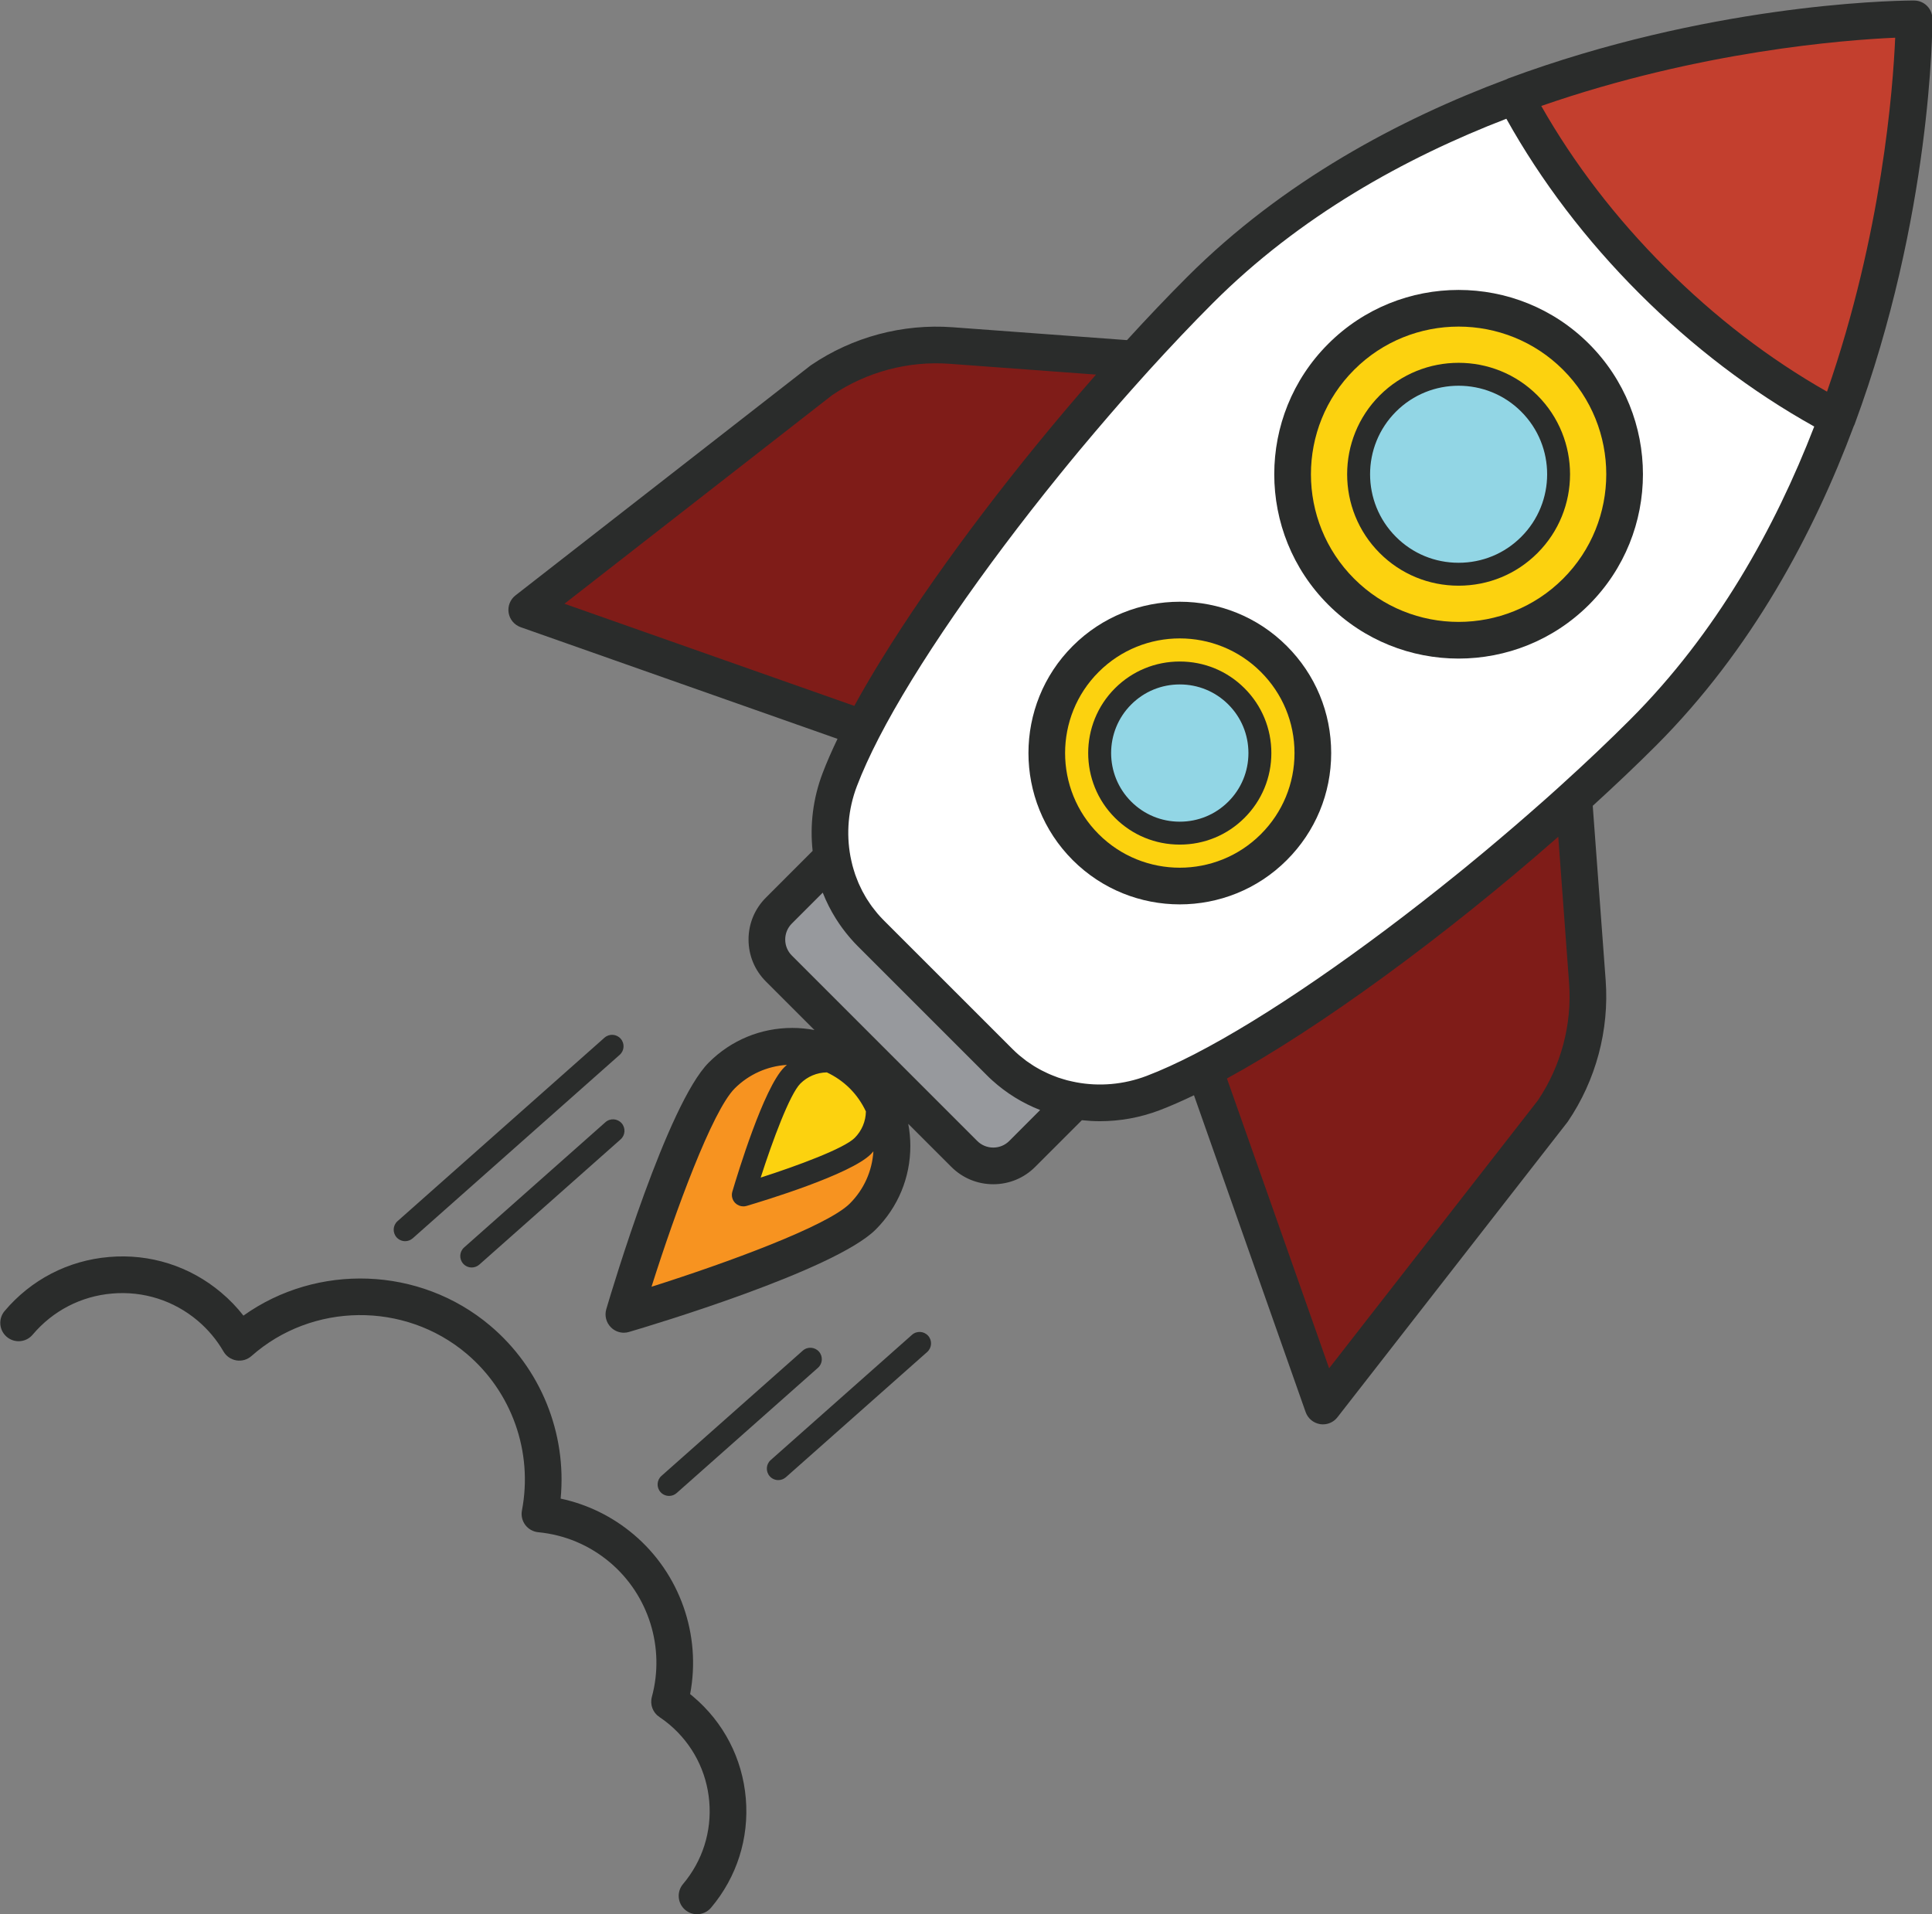 <?xml version="1.0" encoding="UTF-8" standalone="no"?>
<!DOCTYPE svg PUBLIC "-//W3C//DTD SVG 1.1//EN" "http://www.w3.org/Graphics/SVG/1.1/DTD/svg11.dtd">
<svg width="100%" height="100%" viewBox="0 0 1756 1740" version="1.1" xmlns="http://www.w3.org/2000/svg" xmlns:xlink="http://www.w3.org/1999/xlink" xml:space="preserve" xmlns:serif="http://www.serif.com/" style="fill-rule:evenodd;clip-rule:evenodd;stroke-linejoin:round;stroke-miterlimit:2;">
    <rect x="0" y="0" width="1756" height="1740" fill="#808080" stroke="none"/>
    <g transform="matrix(1,0,0,1,-644.683,-1610.61)">
        <g transform="matrix(4.167,0,0,4.167,-2635.84,-4380.68)">
            <path d="M1005.29,1669.48C1013.88,1678.07 1026.93,1680.75 1038.79,1676.24C1066.95,1665.52 1115.97,1627.29 1145.61,1597.65C1204.95,1538.31 1204.76,1441.91 1204.76,1441.91C1204.76,1441.91 1108.35,1441.71 1049.01,1501.06C1019.38,1530.69 981.141,1579.72 970.426,1607.88C965.914,1619.74 968.594,1632.78 977.187,1641.37L1005.29,1669.48Z" style="fill:white;fill-rule:nonzero;"/>
        </g>
        <g transform="matrix(4.167,0,0,4.167,-2635.84,-4380.68)">
            <path d="M1147.67,1498.99C1160.23,1511.55 1173.99,1521.62 1188.02,1529.02C1204.84,1483.6 1204.76,1441.91 1204.76,1441.91C1204.76,1441.91 1163.06,1441.83 1117.64,1458.65C1125.05,1472.67 1135.11,1486.44 1147.67,1498.99Z" style="fill:rgb(195,63,46);fill-rule:nonzero;"/>
        </g>
        <g transform="matrix(4.167,0,0,4.167,-2635.84,-4380.68)">
            <path d="M1131.03,1566.87C1116.88,1581.01 1093.94,1581.01 1079.8,1566.87C1065.65,1552.72 1065.65,1529.78 1079.8,1515.64C1093.94,1501.49 1116.88,1501.49 1131.03,1515.64C1145.17,1529.78 1145.17,1552.72 1131.03,1566.87Z" style="fill:rgb(252,210,15);fill-rule:nonzero;"/>
        </g>
        <g transform="matrix(4.167,0,0,4.167,-2635.84,-4380.68)">
            <path d="M1089.98,1556.68C1081.48,1548.17 1081.48,1534.33 1089.98,1525.82C1098.49,1517.31 1112.33,1517.31 1120.84,1525.82C1129.35,1534.33 1129.35,1548.17 1120.84,1556.68C1112.33,1565.19 1098.49,1565.19 1089.98,1556.68Z" style="fill:rgb(146,214,229);fill-rule:nonzero;"/>
        </g>
        <g transform="matrix(4.167,0,0,4.167,-2635.84,-4380.68)">
            <path d="M1065.12,1622.59C1053.78,1633.93 1035.41,1633.93 1024.07,1622.59C1012.74,1611.26 1012.74,1592.88 1024.07,1581.55C1035.41,1570.21 1053.78,1570.21 1065.12,1581.55C1076.45,1592.88 1076.45,1611.26 1065.12,1622.59Z" style="fill:rgb(252,210,15);fill-rule:nonzero;"/>
        </g>
        <g transform="matrix(4.167,0,0,4.167,-2635.84,-4380.68)">
            <path d="M1032.23,1614.43C1025.42,1607.61 1025.42,1596.52 1032.23,1589.71C1039.05,1582.89 1050.14,1582.89 1056.96,1589.71C1063.77,1596.52 1063.77,1607.61 1056.96,1614.43C1050.14,1621.25 1039.05,1621.25 1032.23,1614.43Z" style="fill:rgb(146,214,229);fill-rule:nonzero;"/>
        </g>
        <g transform="matrix(4.167,0,0,4.167,-2635.84,-4380.68)">
            <path d="M1005.29,1669.48L977.187,1641.37C972.647,1636.83 969.777,1631.05 968.727,1624.86L957.15,1636.43C953.66,1639.92 953.66,1645.58 957.15,1649.07L997.592,1689.51C1001.08,1693 1006.74,1693 1010.23,1689.51L1021.81,1677.94C1015.61,1676.89 1009.83,1674.02 1005.29,1669.48Z" style="fill:rgb(151,153,157);fill-rule:nonzero;"/>
        </g>
        <g transform="matrix(4.167,0,0,4.167,-2635.84,-4380.68)">
            <path d="M1125.93,1680.22C1131.57,1671.91 1134.24,1661.94 1133.5,1651.93L1130.54,1611.95C1105.4,1634.73 1073.36,1659.09 1049.74,1671.26L1050.53,1672.73L1075.83,1744.51L1125.93,1680.22Z" style="fill:rgb(127,28,24);fill-rule:nonzero;"/>
        </g>
        <g transform="matrix(4.167,0,0,4.167,-2635.84,-4380.68)">
            <path d="M1034.71,1516.12L994.732,1513.17C984.72,1512.43 974.752,1515.09 966.448,1520.74L902.153,1570.84L973.929,1596.13L975.405,1596.92C987.576,1573.31 1011.93,1541.26 1034.71,1516.12Z" style="fill:rgb(127,28,24);fill-rule:nonzero;"/>
        </g>
        <g transform="matrix(4.167,0,0,4.167,-2635.84,-4380.68)">
            <path d="M975.454,1703.17C966.958,1711.67 923.343,1724.52 923.343,1724.52C923.343,1724.52 936.192,1680.9 944.688,1672.4C953.184,1663.91 966.958,1663.91 975.454,1672.4C983.949,1680.9 983.949,1694.67 975.454,1703.17Z" style="fill:rgb(247,147,32);fill-rule:nonzero;"/>
        </g>
        <g transform="matrix(4.167,0,0,4.167,-2635.84,-4380.68)">
            <path d="M975.454,1687.79C971.206,1692.04 949.398,1698.46 949.398,1698.46C949.398,1698.46 955.823,1676.65 960.071,1672.4C964.319,1668.16 971.206,1668.16 975.454,1672.4C979.702,1676.65 979.702,1683.54 975.454,1687.79Z" style="fill:rgb(252,210,15);fill-rule:nonzero;"/>
        </g>
        <g transform="matrix(4.167,0,0,4.167,-2635.84,-4380.68)">
            <path d="M1142.78,1594.82C1138.23,1599.37 1133.21,1604.14 1127.86,1608.98C1127.66,1609.16 1127.47,1609.33 1127.28,1609.51C1126.5,1610.21 1125.72,1610.91 1124.93,1611.62C1124.6,1611.91 1124.27,1612.2 1123.94,1612.5C1123.21,1613.15 1122.47,1613.79 1121.73,1614.44C1121.46,1614.68 1121.19,1614.92 1120.91,1615.16C1119.95,1616 1118.98,1616.84 1118.01,1617.68L1117.86,1617.81C1116.74,1618.78 1115.6,1619.75 1114.46,1620.71L1114.45,1620.72C1113.41,1621.61 1112.35,1622.49 1111.29,1623.38C1111.06,1623.57 1110.82,1623.77 1110.58,1623.97C1109.77,1624.65 1108.95,1625.32 1108.13,1625.99C1107.8,1626.27 1107.46,1626.54 1107.13,1626.82C1106.44,1627.38 1105.75,1627.94 1105.06,1628.5C1084.34,1645.27 1063.46,1659.69 1047.91,1667.7L1047.9,1667.71C1044.14,1669.64 1040.6,1671.27 1037.36,1672.5C1032.33,1674.41 1027.02,1674.83 1022.04,1673.9C1021.73,1673.84 1021.43,1673.78 1021.13,1673.71C1020.76,1673.63 1020.4,1673.55 1020.05,1673.46C1019.78,1673.39 1019.52,1673.31 1019.26,1673.23C1018.87,1673.11 1018.49,1673 1018.1,1672.87C1017.89,1672.79 1017.68,1672.71 1017.47,1672.63C1017.06,1672.47 1016.64,1672.32 1016.24,1672.14C1016.07,1672.07 1015.9,1671.99 1015.73,1671.91C1015.3,1671.71 1014.87,1671.51 1014.45,1671.29C1014.3,1671.22 1014.16,1671.13 1014.01,1671.05C1013.59,1670.81 1013.16,1670.58 1012.75,1670.32C1012.59,1670.22 1012.44,1670.11 1012.28,1670.01C1011.89,1669.75 1011.5,1669.5 1011.13,1669.23C1010.9,1669.06 1010.68,1668.87 1010.45,1668.69C1010.16,1668.46 1009.86,1668.24 1009.58,1668C1009.08,1667.57 1008.59,1667.12 1008.12,1666.65L980.015,1638.55C979.542,1638.07 979.091,1637.58 978.659,1637.08C978.422,1636.8 978.206,1636.51 977.981,1636.23C977.8,1636 977.61,1635.77 977.436,1635.53C977.167,1635.17 976.919,1634.78 976.669,1634.4C976.561,1634.24 976.445,1634.08 976.34,1633.91C976.088,1633.51 975.858,1633.09 975.629,1632.67C975.543,1632.52 975.45,1632.36 975.367,1632.21C975.153,1631.8 974.959,1631.38 974.767,1630.96C974.684,1630.78 974.595,1630.6 974.516,1630.42C974.347,1630.03 974.196,1629.62 974.045,1629.22C973.961,1629 973.871,1628.77 973.792,1628.55C973.666,1628.18 973.555,1627.81 973.444,1627.44C973.362,1627.16 973.277,1626.88 973.203,1626.6C973.113,1626.26 973.036,1625.92 972.96,1625.57C972.888,1625.25 972.818,1624.93 972.757,1624.6C971.833,1619.62 972.255,1614.32 974.165,1609.3C975.398,1606.06 977.021,1602.52 978.95,1598.77L978.961,1598.75C987.021,1583.12 1001.55,1562.09 1018.45,1541.25C1018.9,1540.7 1019.35,1540.14 1019.81,1539.58C1020.12,1539.2 1020.43,1538.82 1020.74,1538.44C1021.38,1537.68 1022.01,1536.91 1022.64,1536.14C1022.87,1535.87 1023.1,1535.6 1023.33,1535.32C1024.17,1534.31 1025.02,1533.31 1025.86,1532.31L1025.97,1532.18C1026.93,1531.05 1027.88,1529.93 1028.84,1528.82L1029.02,1528.61C1029.85,1527.65 1030.67,1526.7 1031.5,1525.75C1031.74,1525.48 1031.98,1525.21 1032.21,1524.94C1032.87,1524.19 1033.53,1523.44 1034.19,1522.7C1034.47,1522.39 1034.75,1522.07 1035.03,1521.76C1035.78,1520.92 1036.53,1520.09 1037.27,1519.26C1037.41,1519.11 1037.54,1518.96 1037.68,1518.81L1037.68,1518.8C1042.53,1513.46 1047.29,1508.43 1051.84,1503.88C1070.71,1485.01 1093.59,1472.28 1115.83,1463.7C1123.45,1477.36 1133.19,1490.17 1144.84,1501.82C1156.5,1513.48 1169.32,1523.22 1182.98,1530.84C1174.39,1553.07 1161.66,1575.94 1142.78,1594.82ZM1014.14,1679.94L1007.4,1686.69C1006.47,1687.62 1005.23,1688.13 1003.91,1688.13C1002.59,1688.13 1001.35,1687.62 1000.42,1686.69L959.978,1646.24C959.046,1645.31 958.533,1644.07 958.533,1642.75C958.533,1641.43 959.046,1640.19 959.979,1639.26L966.719,1632.52C967.494,1634.5 968.455,1636.39 969.574,1638.18L969.652,1638.3C970.492,1639.63 971.425,1640.9 972.447,1642.11C972.56,1642.24 972.673,1642.38 972.789,1642.51C973.294,1643.09 973.812,1643.66 974.358,1644.2L1002.46,1672.3C1002.87,1672.72 1003.29,1673.12 1003.72,1673.5C1006.78,1676.27 1010.3,1678.44 1014.14,1679.94ZM929.371,1718.49C934.586,1702.01 942.609,1680.14 947.517,1675.23C950.593,1672.16 954.604,1670.37 958.907,1670.09C958.704,1670.27 958.497,1670.44 958.303,1670.64C953.832,1675.11 948.104,1694.01 947,1697.75C946.742,1698.63 946.983,1699.58 947.631,1700.23C948.106,1700.7 948.745,1700.96 949.398,1700.96C949.634,1700.96 949.872,1700.93 950.105,1700.86C953.849,1699.75 972.75,1694.03 977.221,1689.56C977.415,1689.36 977.589,1689.16 977.768,1688.95C977.491,1693.26 975.702,1697.27 972.625,1700.34C967.721,1705.25 945.85,1713.27 929.371,1718.49ZM961.838,1674.17C963.385,1672.63 965.43,1671.77 967.61,1671.73C969.446,1672.59 971.148,1673.76 972.625,1675.23C974.103,1676.71 975.269,1678.41 976.132,1680.25C976.093,1682.43 975.232,1684.47 973.686,1686.02C971.38,1688.33 961.24,1692.09 953.182,1694.68C955.769,1686.62 959.532,1676.48 961.838,1674.17ZM973.607,1591.78L910.382,1569.5L968.802,1523.97C976.307,1518.91 985.404,1516.48 994.437,1517.16L1026.33,1519.51C1009.16,1539.06 993.145,1560.17 981.755,1578.08L981.663,1578.22C980.933,1579.37 980.226,1580.5 979.535,1581.63L979.512,1581.66C977.342,1585.19 975.349,1588.58 973.607,1591.78ZM1200.64,1446.02C1200.17,1457.04 1197.78,1488.71 1185.77,1523.23C1173.16,1516.07 1161.32,1506.98 1150.5,1496.16C1139.69,1485.35 1130.6,1473.51 1123.44,1460.91C1157.96,1448.91 1189.62,1446.5 1200.64,1446.02ZM1122.69,1677.86L1077.17,1736.28L1054.88,1673.06C1074.98,1662.1 1102.34,1642.13 1127.15,1620.33L1129.51,1652.23C1130.18,1661.26 1127.75,1670.36 1122.69,1677.86ZM1208.76,1441.9C1208.75,1439.7 1206.97,1437.91 1204.76,1437.91L1204.11,1437.91C1198.53,1437.97 1159.36,1438.93 1116.25,1454.9C1116.13,1454.94 1116.02,1455.01 1115.91,1455.07C1092.58,1463.78 1067.12,1477.29 1046.19,1498.23C1041.97,1502.45 1037.56,1507.08 1033.08,1511.99L995.027,1509.18C984.156,1508.38 973.212,1511.3 964.2,1517.43L963.99,1517.58L899.695,1567.68C898.542,1568.58 897.97,1570.04 898.206,1571.48C898.44,1572.92 899.444,1574.12 900.824,1574.61L969.94,1598.97C968.686,1601.59 967.584,1604.1 966.687,1606.46C964.579,1612 963.9,1617.81 964.512,1623.41L954.321,1633.61C951.878,1636.05 950.533,1639.3 950.533,1642.75C950.533,1646.21 951.878,1649.46 954.321,1651.9L964.911,1662.49C963.331,1662.19 961.714,1662.03 960.071,1662.03C953.191,1662.03 946.724,1664.71 941.86,1669.58C932.902,1678.53 920.851,1718.82 919.506,1723.38C919.092,1724.79 919.479,1726.31 920.514,1727.34C921.275,1728.11 922.297,1728.52 923.343,1728.52C923.72,1728.52 924.101,1728.46 924.473,1728.35C929.038,1727.01 969.324,1714.96 978.282,1706C983.146,1701.13 985.825,1694.67 985.825,1687.79C985.825,1686.15 985.668,1684.53 985.369,1682.95L994.764,1692.34C997.207,1694.79 1000.46,1696.13 1003.91,1696.13C1007.37,1696.13 1010.62,1694.79 1013.06,1692.34L1023.24,1682.16C1024.54,1682.3 1025.85,1682.38 1027.17,1682.38C1031.53,1682.38 1035.95,1681.6 1040.21,1679.98C1042.56,1679.08 1045.07,1677.98 1047.69,1676.72L1072.05,1745.84C1072.54,1747.22 1073.74,1748.22 1075.18,1748.46C1075.4,1748.49 1075.61,1748.51 1075.83,1748.51C1077.05,1748.51 1078.22,1747.95 1078.98,1746.97L1129.08,1682.67L1129.24,1682.46C1135.36,1673.45 1138.29,1662.5 1137.49,1651.64L1134.67,1613.58C1139.58,1609.1 1144.22,1604.7 1148.44,1600.48C1169.37,1579.54 1182.89,1554.08 1191.6,1530.76C1191.65,1530.64 1191.72,1530.53 1191.77,1530.41C1208.64,1484.84 1208.76,1443.63 1208.76,1441.9Z" style="fill:rgb(42,44,43);fill-rule:nonzero;"/>
        </g>
        <g transform="matrix(4.167,0,0,4.167,-2635.84,-4380.68)">
            <path d="M1128.2,1564.04C1115.63,1576.6 1095.19,1576.6 1082.63,1564.04C1070.06,1551.47 1070.06,1531.03 1082.63,1518.46C1088.91,1512.18 1097.16,1509.04 1105.41,1509.04C1113.66,1509.04 1121.92,1512.18 1128.2,1518.46C1140.76,1531.03 1140.76,1551.47 1128.2,1564.04ZM1133.86,1512.81C1118.17,1497.12 1092.65,1497.12 1076.97,1512.81C1061.28,1528.49 1061.28,1554.01 1076.97,1569.7C1084.81,1577.54 1095.11,1581.46 1105.41,1581.46C1115.71,1581.46 1126.01,1577.54 1133.86,1569.7C1149.54,1554.01 1149.54,1528.49 1133.86,1512.81Z" style="fill:rgb(42,44,43);fill-rule:nonzero;"/>
        </g>
        <g transform="matrix(4.167,0,0,4.167,-2635.84,-4380.68)">
            <path d="M1119.07,1554.91C1115.43,1558.56 1110.58,1560.56 1105.41,1560.56C1100.24,1560.56 1095.39,1558.56 1091.75,1554.91C1084.22,1547.38 1084.22,1535.12 1091.75,1527.59C1095.52,1523.82 1100.46,1521.94 1105.41,1521.94C1110.36,1521.94 1115.31,1523.82 1119.07,1527.59C1126.61,1535.12 1126.61,1547.38 1119.07,1554.91ZM1122.61,1524.05C1113.13,1514.57 1097.7,1514.57 1088.21,1524.05C1078.73,1533.54 1078.73,1548.97 1088.21,1558.45C1092.8,1563.04 1098.91,1565.56 1105.41,1565.56C1111.92,1565.56 1118.02,1563.04 1122.61,1558.45C1132.09,1548.97 1132.09,1533.54 1122.61,1524.05Z" style="fill:rgb(42,44,43);fill-rule:nonzero;"/>
        </g>
        <g transform="matrix(4.167,0,0,4.167,-2635.84,-4380.68)">
            <path d="M1062.29,1619.76C1052.53,1629.52 1036.66,1629.52 1026.9,1619.76C1017.14,1610.01 1017.14,1594.13 1026.9,1584.38C1031.78,1579.5 1038.19,1577.06 1044.59,1577.06C1051,1577.06 1057.41,1579.5 1062.29,1584.38C1067.01,1589.1 1069.62,1595.38 1069.62,1602.07C1069.62,1608.75 1067.01,1615.04 1062.29,1619.76ZM1021.24,1578.72C1008.37,1591.59 1008.37,1612.54 1021.24,1625.42C1027.68,1631.86 1036.14,1635.08 1044.59,1635.08C1053.05,1635.08 1061.51,1631.86 1067.94,1625.42C1074.18,1619.18 1077.62,1610.89 1077.62,1602.07C1077.62,1593.25 1074.18,1584.96 1067.94,1578.72C1055.07,1565.84 1034.12,1565.84 1021.24,1578.72Z" style="fill:rgb(42,44,43);fill-rule:nonzero;"/>
        </g>
        <g transform="matrix(4.167,0,0,4.167,-2635.84,-4380.68)">
            <path d="M1055.19,1612.66C1052.36,1615.49 1048.6,1617.04 1044.59,1617.04C1040.59,1617.04 1036.83,1615.49 1034,1612.66C1028.16,1606.82 1028.16,1597.32 1034,1591.48C1036.83,1588.65 1040.59,1587.1 1044.59,1587.1C1048.6,1587.1 1052.36,1588.65 1055.19,1591.48C1058.01,1594.3 1059.57,1598.06 1059.57,1602.07C1059.57,1606.08 1058.01,1609.84 1055.19,1612.66ZM1044.59,1582.1C1039.25,1582.1 1034.23,1584.17 1030.46,1587.94C1022.67,1595.73 1022.67,1608.41 1030.46,1616.2C1034.23,1619.97 1039.25,1622.04 1044.59,1622.04C1049.94,1622.04 1054.95,1619.97 1058.72,1616.2C1062.49,1612.43 1064.57,1607.41 1064.57,1602.07C1064.57,1596.73 1062.49,1591.71 1058.72,1587.94C1054.95,1584.17 1049.94,1582.1 1044.59,1582.1Z" style="fill:rgb(42,44,43);fill-rule:nonzero;"/>
        </g>
        <g transform="matrix(4.167,0,0,4.167,-2635.84,-4380.68)">
            <path d="M938.433,1807.88C938.224,1807.7 938.01,1807.53 937.793,1807.35C940.252,1794.46 935.574,1781.04 925.454,1772.51C920.829,1768.61 915.395,1765.95 909.551,1764.71C910.911,1750.45 905.218,1736.28 894.155,1726.96C878.797,1714.01 856.421,1713.34 840.361,1724.79C838.933,1722.96 837.313,1721.28 835.519,1719.77C828.669,1713.99 819.98,1711.23 811.058,1712C802.133,1712.75 794.039,1716.95 788.266,1723.79C786.842,1725.48 787.058,1728.01 788.747,1729.43C790.436,1730.86 792.959,1730.64 794.383,1728.95C798.779,1723.74 804.942,1720.54 811.738,1719.97C818.53,1719.39 825.147,1721.49 830.362,1725.88C832.631,1727.8 834.53,1730.06 836.007,1732.61C836.608,1733.65 837.644,1734.36 838.829,1734.56C840.012,1734.75 841.221,1734.4 842.12,1733.6C855.333,1721.91 875.486,1721.68 888.999,1733.07C898.912,1741.43 903.552,1754.54 901.107,1767.3C900.895,1768.41 901.159,1769.55 901.834,1770.45C902.509,1771.35 903.532,1771.93 904.652,1772.04C910.437,1772.59 915.847,1774.87 920.297,1778.62C928.761,1785.76 932.352,1797.28 929.445,1807.97C928.995,1809.63 929.652,1811.39 931.077,1812.34C931.861,1812.87 932.601,1813.42 933.276,1813.99C938.32,1818.25 941.406,1824.21 941.966,1830.78C942.526,1837.35 940.493,1843.75 936.242,1848.79C934.818,1850.48 935.033,1853.01 936.722,1854.43C937.472,1855.06 938.388,1855.37 939.298,1855.37C940.436,1855.37 941.567,1854.89 942.358,1853.95C947.987,1847.27 950.679,1838.8 949.937,1830.1C949.196,1821.4 945.11,1813.51 938.433,1807.88Z" style="fill:rgb(42,44,43);fill-rule:nonzero;"/>
        </g>
        <g transform="matrix(4.167,0,0,4.167,-2635.84,-4380.68)">
            <path d="M934.857,1763.49L965.677,1736.17C966.71,1735.26 966.806,1733.68 965.89,1732.64C964.973,1731.61 963.393,1731.51 962.361,1732.43L931.541,1759.75C930.508,1760.67 930.413,1762.25 931.329,1763.28C931.823,1763.84 932.51,1764.12 933.2,1764.12C933.79,1764.12 934.382,1763.92 934.857,1763.49Z" style="fill:rgb(42,44,43);fill-rule:nonzero;"/>
        </g>
        <g transform="matrix(4.167,0,0,4.167,-2635.84,-4380.68)">
            <path d="M986.186,1728.98L955.366,1756.3C954.333,1757.21 954.238,1758.79 955.154,1759.83C955.647,1760.39 956.335,1760.67 957.025,1760.67C957.615,1760.67 958.207,1760.46 958.683,1760.04L989.502,1732.72C990.535,1731.8 990.63,1730.22 989.714,1729.19C988.799,1728.16 987.218,1728.06 986.186,1728.98Z" style="fill:rgb(42,44,43);fill-rule:nonzero;"/>
        </g>
        <g transform="matrix(4.167,0,0,4.167,-2635.84,-4380.68)">
            <path d="M919.315,1682.6L888.495,1709.92C887.462,1710.84 887.367,1712.42 888.283,1713.45C888.776,1714.01 889.464,1714.29 890.154,1714.29C890.744,1714.29 891.336,1714.08 891.812,1713.66L922.631,1686.34C923.665,1685.43 923.76,1683.85 922.844,1682.81C921.929,1681.78 920.348,1681.68 919.315,1682.6Z" style="fill:rgb(42,44,43);fill-rule:nonzero;"/>
        </g>
        <g transform="matrix(4.167,0,0,4.167,-2635.84,-4380.68)">
            <path d="M875.634,1708.55C876.223,1708.55 876.815,1708.34 877.291,1707.92L922.43,1667.9C923.463,1666.99 923.559,1665.41 922.643,1664.38C921.727,1663.34 920.146,1663.25 919.114,1664.16L873.975,1704.18C872.941,1705.09 872.846,1706.67 873.762,1707.71C874.256,1708.26 874.943,1708.55 875.634,1708.55Z" style="fill:rgb(42,44,43);fill-rule:nonzero;"/>
        </g>
    </g>
</svg>
